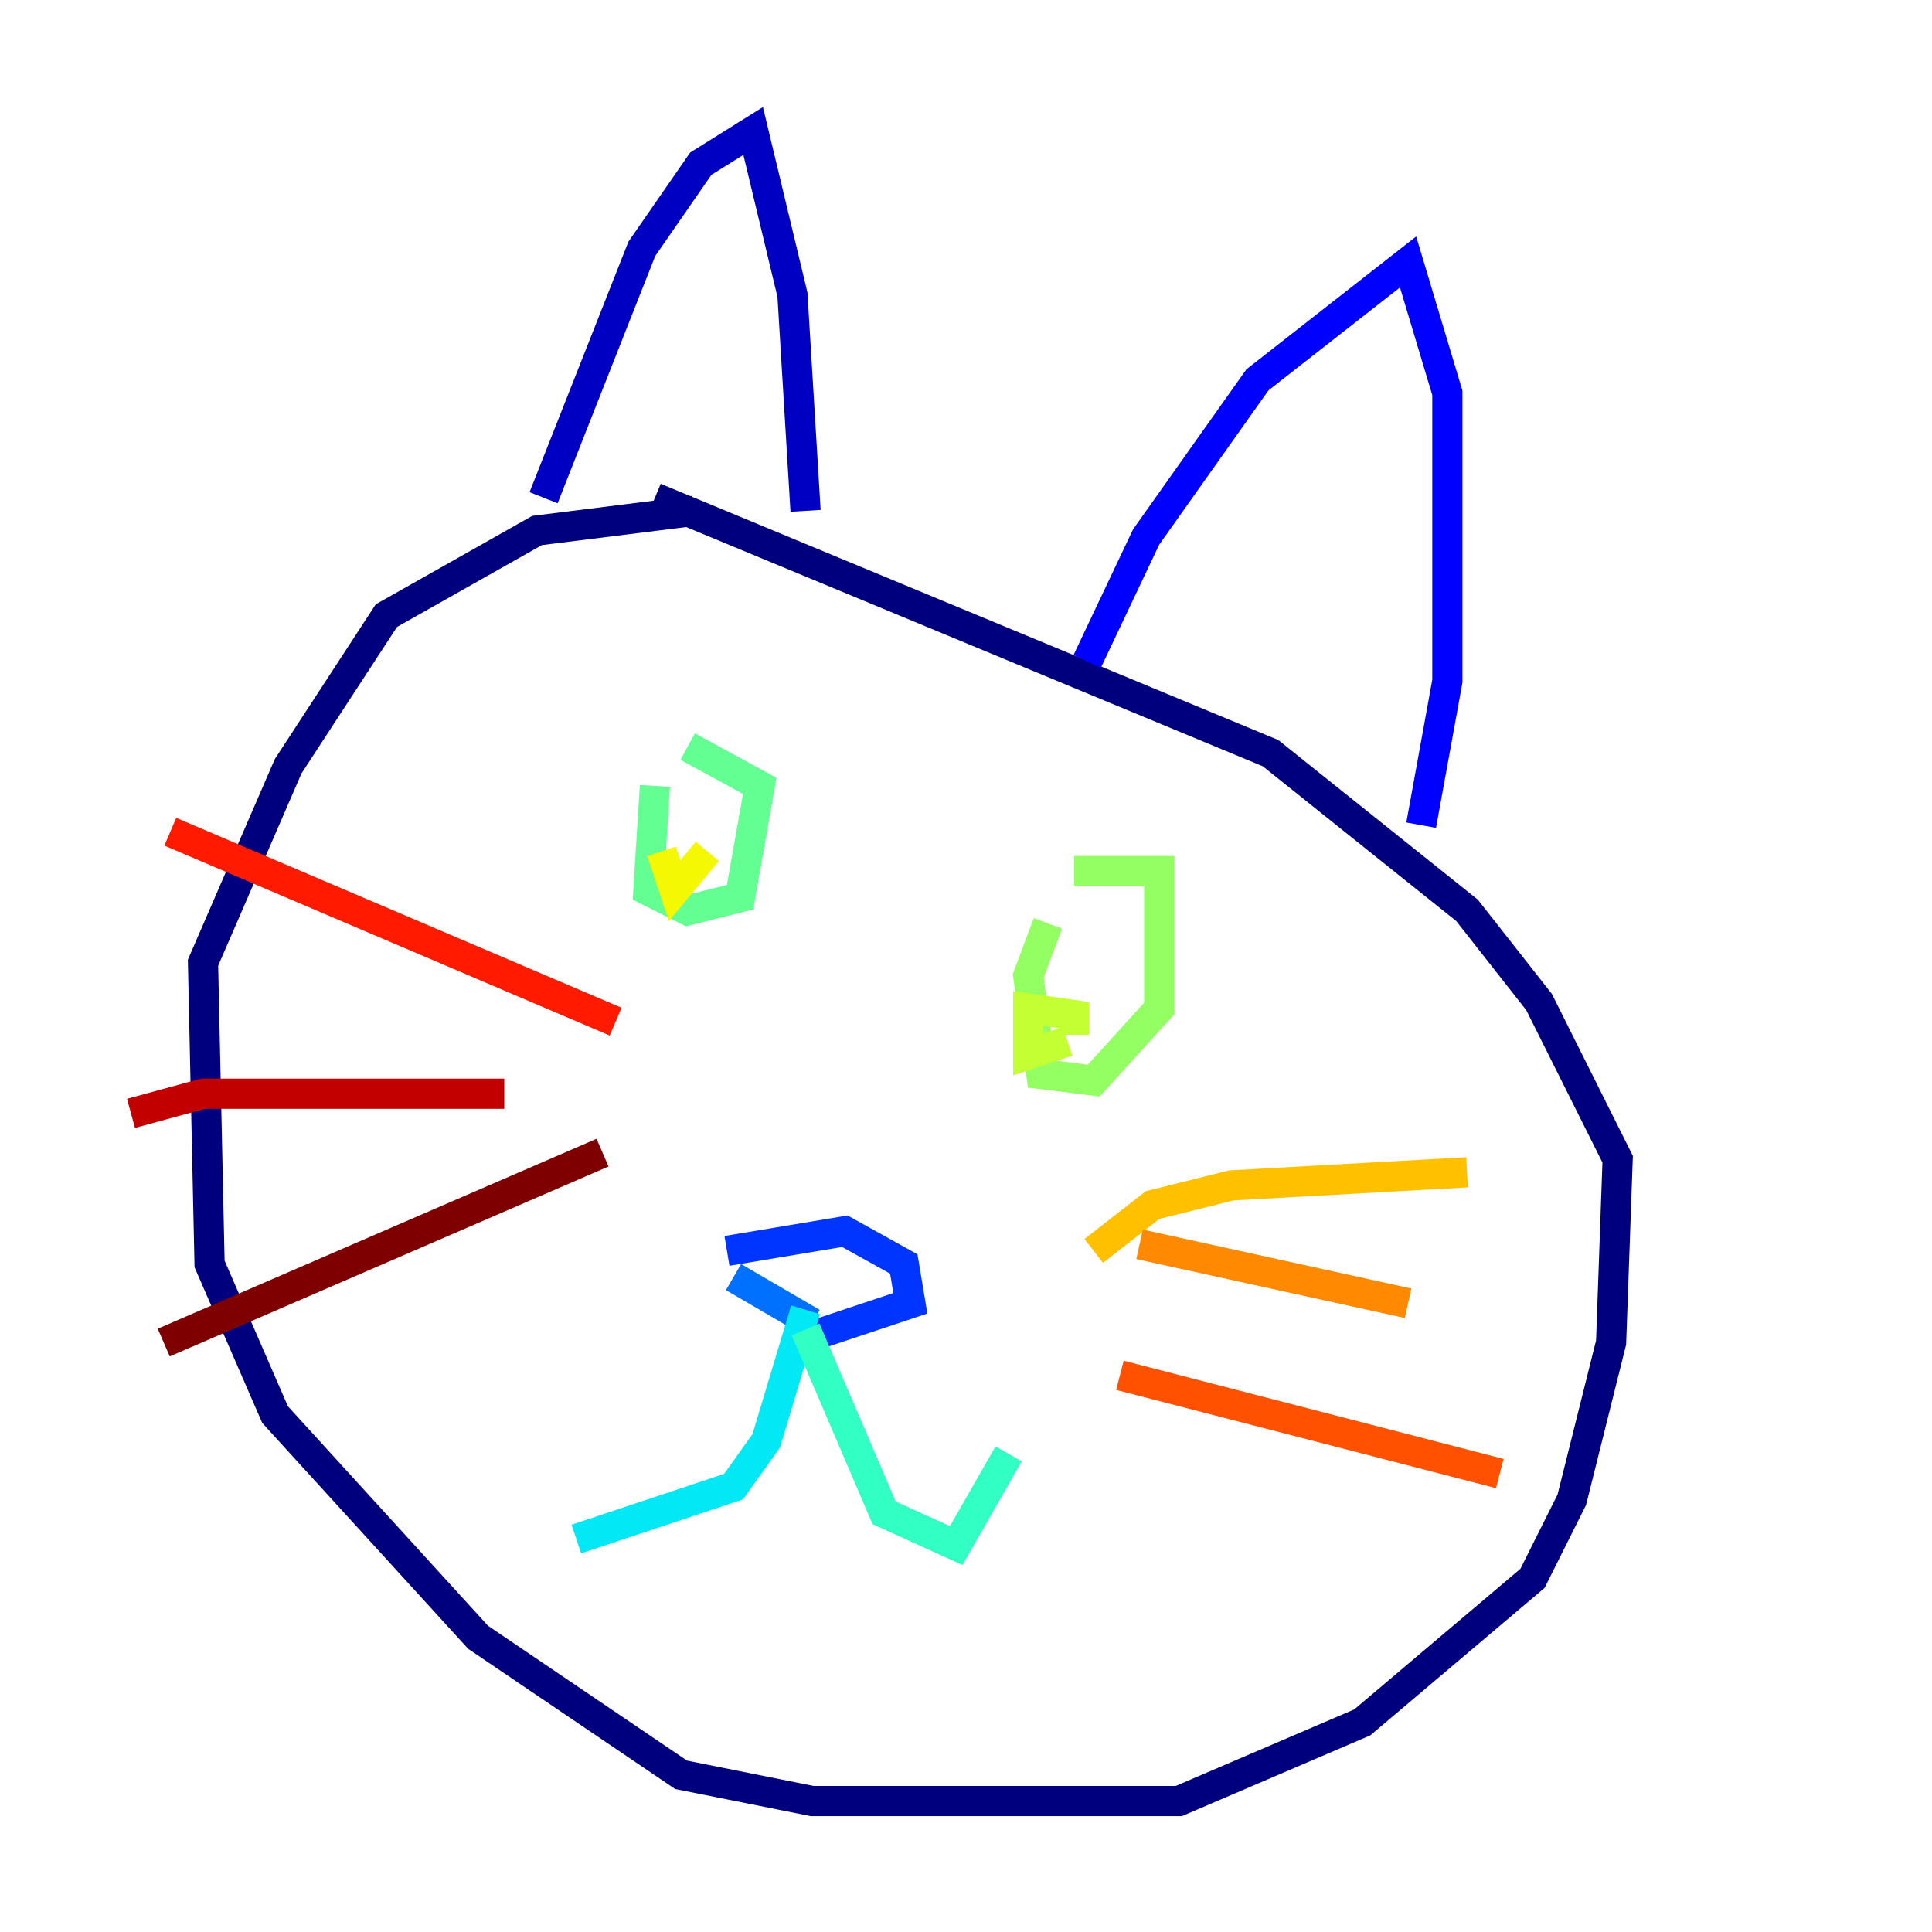 <?xml version="1.0" encoding="utf-8" ?>
<svg baseProfile="tiny" height="128" version="1.2" viewBox="0,0,128,128" width="128" xmlns="http://www.w3.org/2000/svg" xmlns:ev="http://www.w3.org/2001/xml-events" xmlns:xlink="http://www.w3.org/1999/xlink"><defs /><polyline fill="none" points="45.993,33.844 35.58,35.146 25.6,40.786 19.091,50.766 13.451,63.783 13.885,83.742 18.224,93.722 31.675,108.475 45.125,117.586 53.803,119.322 78.102,119.322 90.251,114.115 101.532,104.57 104.136,99.363 106.739,88.949 107.173,76.8 101.966,66.386 97.193,60.312 84.176,49.898 43.39,32.976" stroke="#00007f" stroke-width="2" /><polyline fill="none" points="36.014,32.976 42.522,16.488 46.427,10.848 49.898,8.678 52.502,19.525 53.37,33.844" stroke="#0000c3" stroke-width="2" /><polyline fill="none" points="72.027,43.824 75.932,35.58 83.308,25.166 93.288,17.356 95.891,26.034 95.891,45.125 94.156,54.671" stroke="#0000ff" stroke-width="2" /><polyline fill="none" points="48.163,82.875 55.973,81.573 59.878,83.742 60.312,86.346 53.803,88.515" stroke="#0034ff" stroke-width="2" /><polyline fill="none" points="48.597,84.61 53.803,87.647" stroke="#0070ff" stroke-width="2" /><polyline fill="none" points="50.766,86.346 50.766,86.346" stroke="#00acff" stroke-width="2" /><polyline fill="none" points="53.37,86.78 50.766,95.458 48.597,98.495 38.183,101.966" stroke="#02e8f4" stroke-width="2" /><polyline fill="none" points="53.37,88.081 58.576,100.231 63.349,102.4 66.82,96.325" stroke="#32ffc3" stroke-width="2" /><polyline fill="none" points="43.39,52.068 42.956,59.01 45.559,60.312 49.031,59.444 50.332,52.068 45.559,49.464" stroke="#63ff93" stroke-width="2" /><polyline fill="none" points="69.424,61.18 68.122,64.651 68.99,71.159 72.461,71.593 76.8,66.82 76.8,57.709 71.159,57.709" stroke="#93ff63" stroke-width="2" /><polyline fill="none" points="71.159,68.556 71.159,67.254 68.122,66.82 68.122,69.858 70.725,68.99" stroke="#c3ff32" stroke-width="2" /><polyline fill="none" points="46.861,56.407 44.691,59.01 43.824,56.407" stroke="#f4f802" stroke-width="2" /><polyline fill="none" points="72.461,82.875 76.366,79.837 81.573,78.536 97.193,77.668" stroke="#ffc000" stroke-width="2" /><polyline fill="none" points="75.498,82.441 93.288,86.346" stroke="#ff8900" stroke-width="2" /><polyline fill="none" points="74.197,91.119 99.363,97.627" stroke="#ff5100" stroke-width="2" /><polyline fill="none" points="40.786,67.688 11.281,55.105" stroke="#ff1a00" stroke-width="2" /><polyline fill="none" points="33.41,72.461 13.451,72.461 8.678,73.763" stroke="#c30000" stroke-width="2" /><polyline fill="none" points="39.919,76.366 10.848,88.949" stroke="#7f0000" stroke-width="2" /></svg>